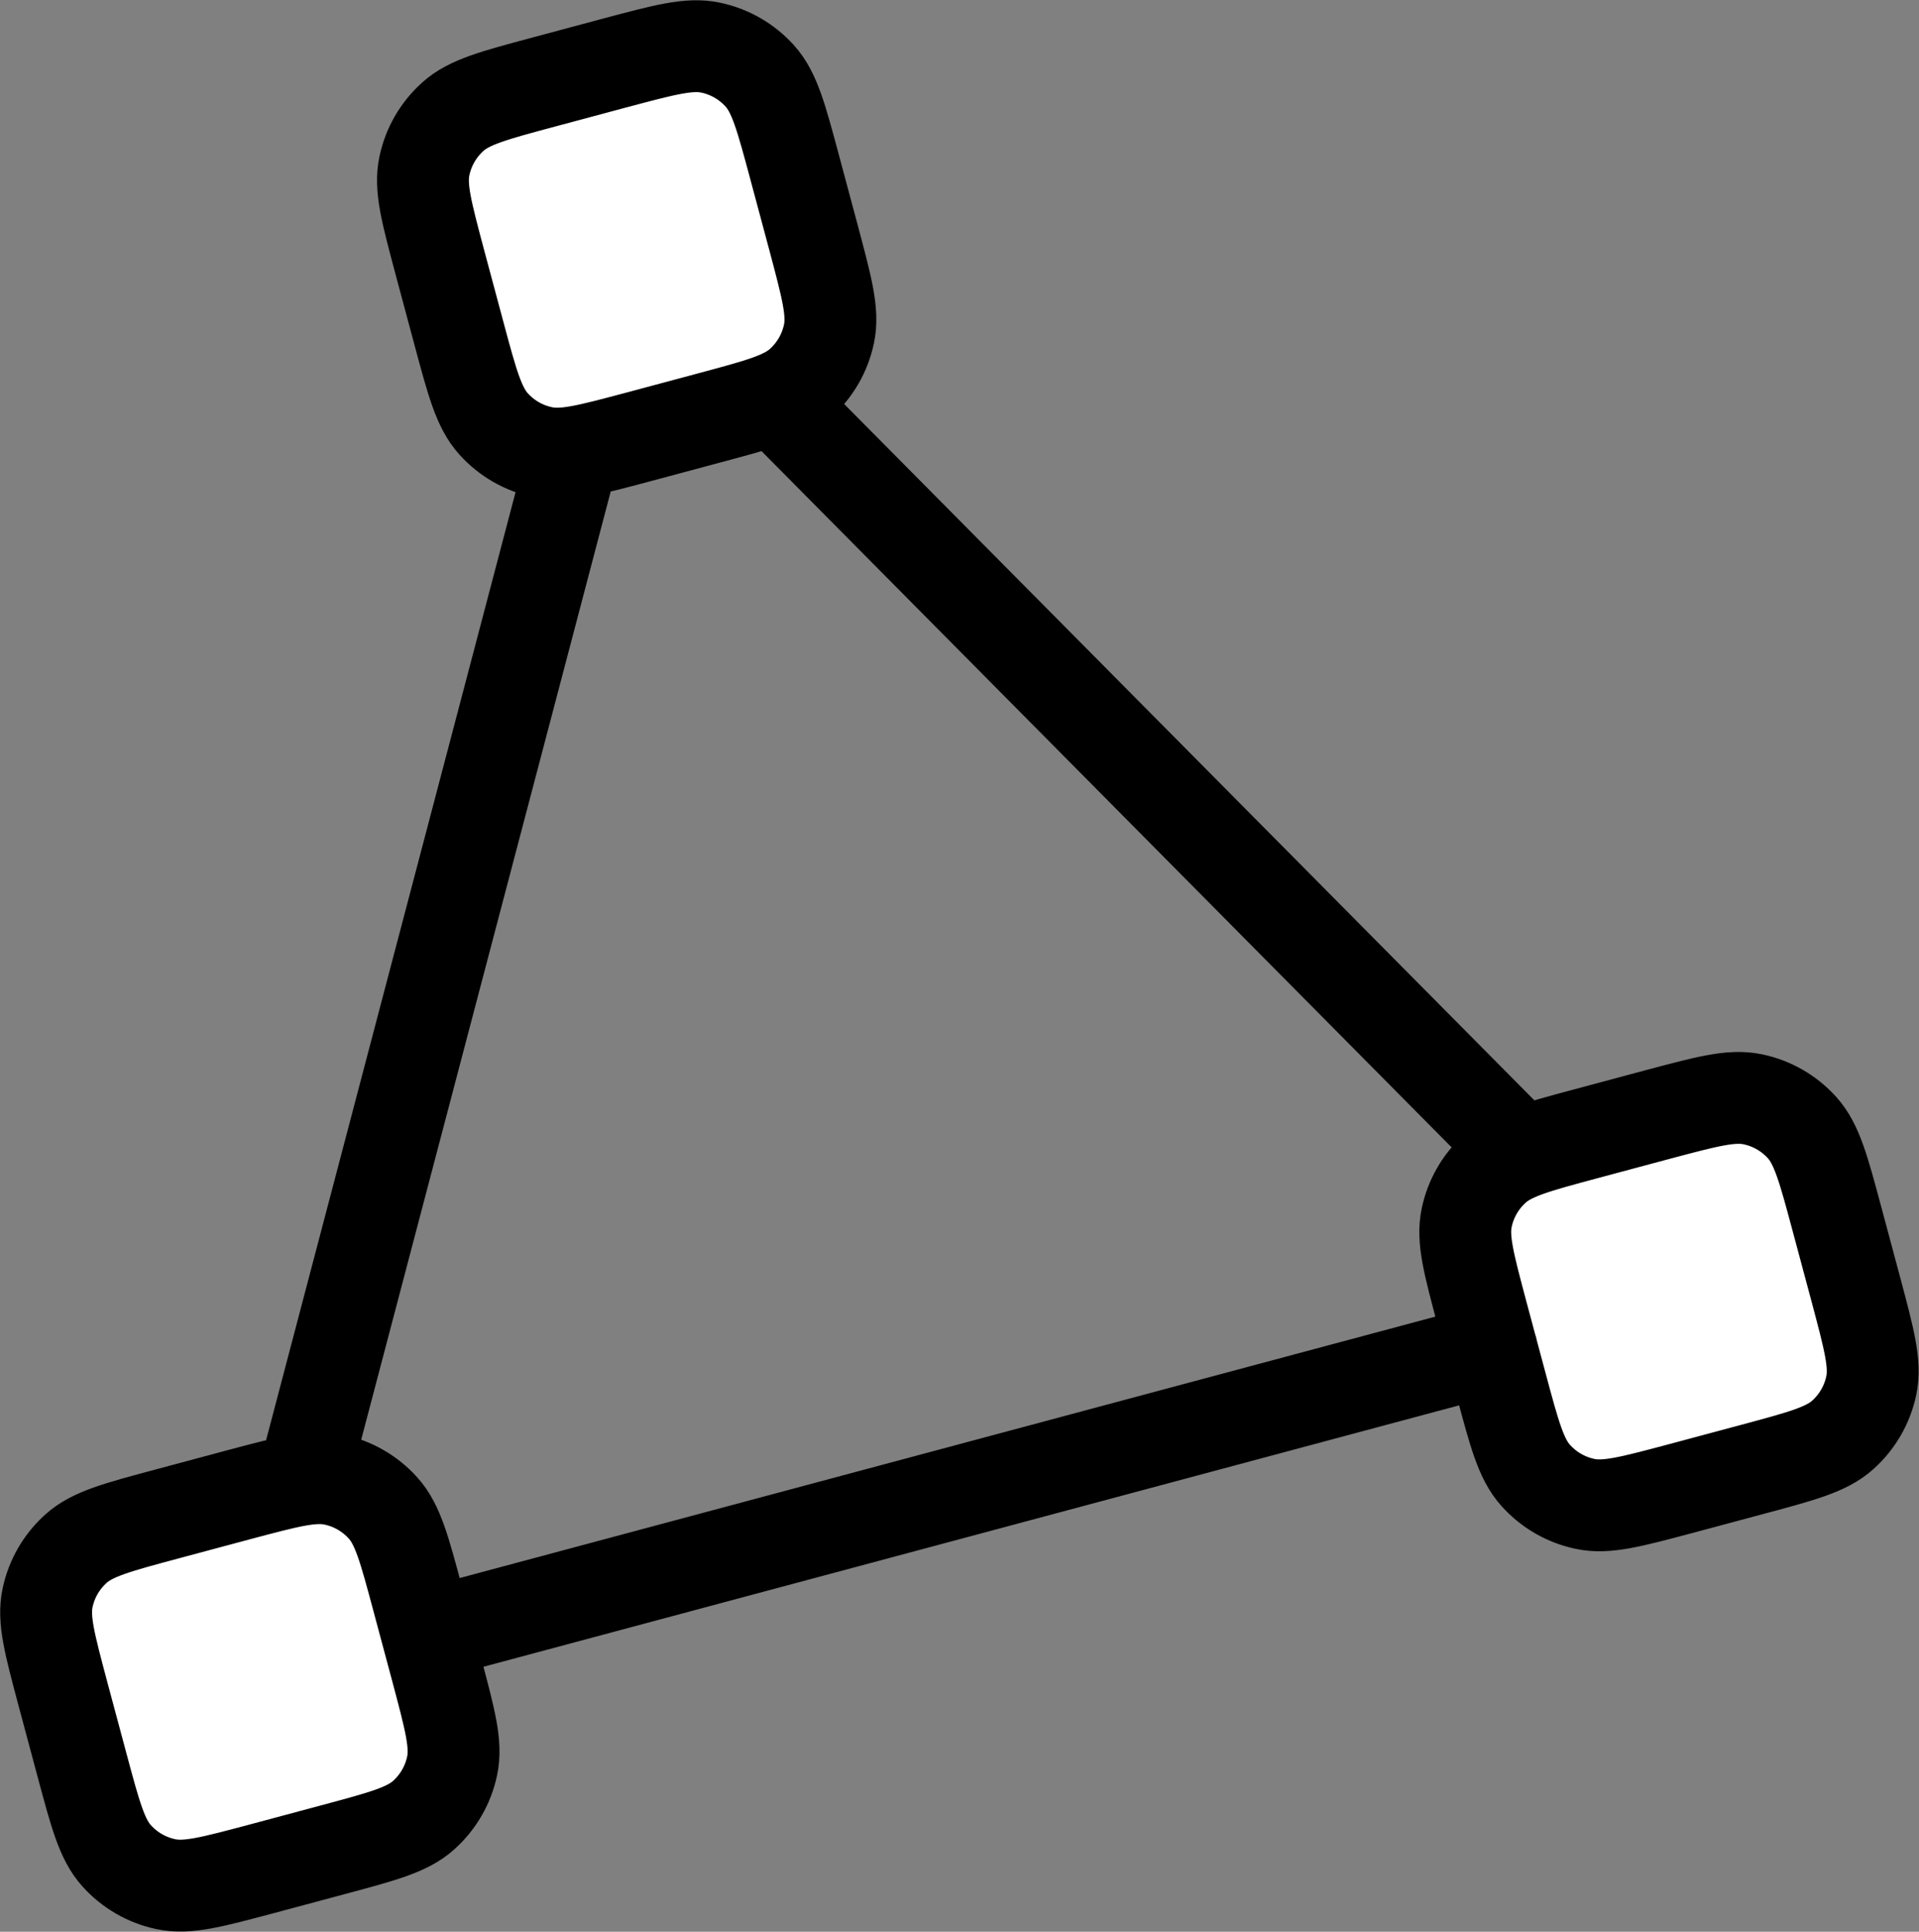 <?xml version="1.0" encoding="UTF-8" standalone="no"?>
<!-- Created with Inkscape (http://www.inkscape.org/) -->

<svg
   width="21.184"
   height="21.325"
   viewBox="0 0 21.184 21.325"
   version="1.1"
   id="svg1"
   xml:space="preserve"
   xmlns="http://www.w3.org/2000/svg"
   xmlns:svg="http://www.w3.org/2000/svg"><rect x="0" y="0" width="21.184" height="21.325" fill="#808080" stroke="none"/><defs
     id="defs1" /><path
     d="m 6.325,5.017 -2.971,11.291 m 1.364,1.733 11.749,-3.148 m 0.315,-2.183 -8.219,-8.292 m -5.671,16.212 0.783,-0.21 c 0.548,-0.147 0.823,-0.22 1.003,-0.383 0.159,-0.143 0.269,-0.333 0.313,-0.543 0.051,-0.238 -0.024,-0.512 -0.17,-1.061 l -0.21,-0.783 c -0.147,-0.548 -0.22,-0.823 -0.383,-1.003 -0.143,-0.159 -0.333,-0.269 -0.543,-0.313 -0.238,-0.051 -0.512,0.024 -1.061,0.17 l -0.783,0.21 c -0.548,0.147 -0.823,0.22 -1.003,0.383 -0.159,0.143 -0.269,0.333 -0.313,0.543 -0.051,0.238 0.024,0.512 0.17,1.061 l 0.21,0.783 c 0.147,0.548 0.22,0.823 0.383,1.003 0.143,0.159 0.333,0.269 0.543,0.313 0.238,0.051 0.512,-0.024 1.061,-0.17 z m 15.666,-4.198 0.783,-0.21 c 0.548,-0.147 0.823,-0.22 1.003,-0.383 0.159,-0.143 0.269,-0.333 0.313,-0.543 0.051,-0.238 -0.024,-0.512 -0.17,-1.061 l -0.21,-0.783 c -0.147,-0.548 -0.221,-0.823 -0.383,-1.003 -0.143,-0.159 -0.333,-0.269 -0.543,-0.313 -0.238,-0.051 -0.512,0.024 -1.061,0.17 l -0.783,0.21 c -0.548,0.147 -0.823,0.221 -1.003,0.383 -0.159,0.143 -0.269,0.333 -0.313,0.543 -0.051,0.238 0.024,0.512 0.17,1.061 l 0.21,0.783 c 0.147,0.548 0.22,0.823 0.383,1.003 0.143,0.159 0.333,0.269 0.543,0.313 0.238,0.051 0.512,-0.024 1.061,-0.17 z M 7.052,4.822 l 0.783,-0.21 c 0.548,-0.147 0.823,-0.22 1.003,-0.383 0.159,-0.143 0.269,-0.333 0.313,-0.543 0.051,-0.238 -0.024,-0.512 -0.17,-1.061 l -0.21,-0.783 c -0.147,-0.548 -0.221,-0.823 -0.383,-1.003 -0.143,-0.159 -0.333,-0.269 -0.543,-0.313 -0.238,-0.051 -0.512,0.024 -1.061,0.17 l -0.783,0.21 c -0.548,0.147 -0.823,0.22 -1.003,0.383 -0.159,0.143 -0.269,0.333 -0.313,0.543 -0.051,0.238 0.024,0.512 0.17,1.061 l 0.21,0.783 c 0.147,0.548 0.221,0.823 0.383,1.003 0.143,0.159 0.333,0.269 0.543,0.313 0.238,0.051 0.512,-0.024 1.061,-0.17 z"
     stroke="currentColor"
     stroke-width="2"
     stroke-linecap="round"
     stroke-linejoin="round"
     id="path1"
     style="fill:#ffffff;fill-opacity:1;stroke-width:1.014;stroke-dasharray:none" /></svg>
